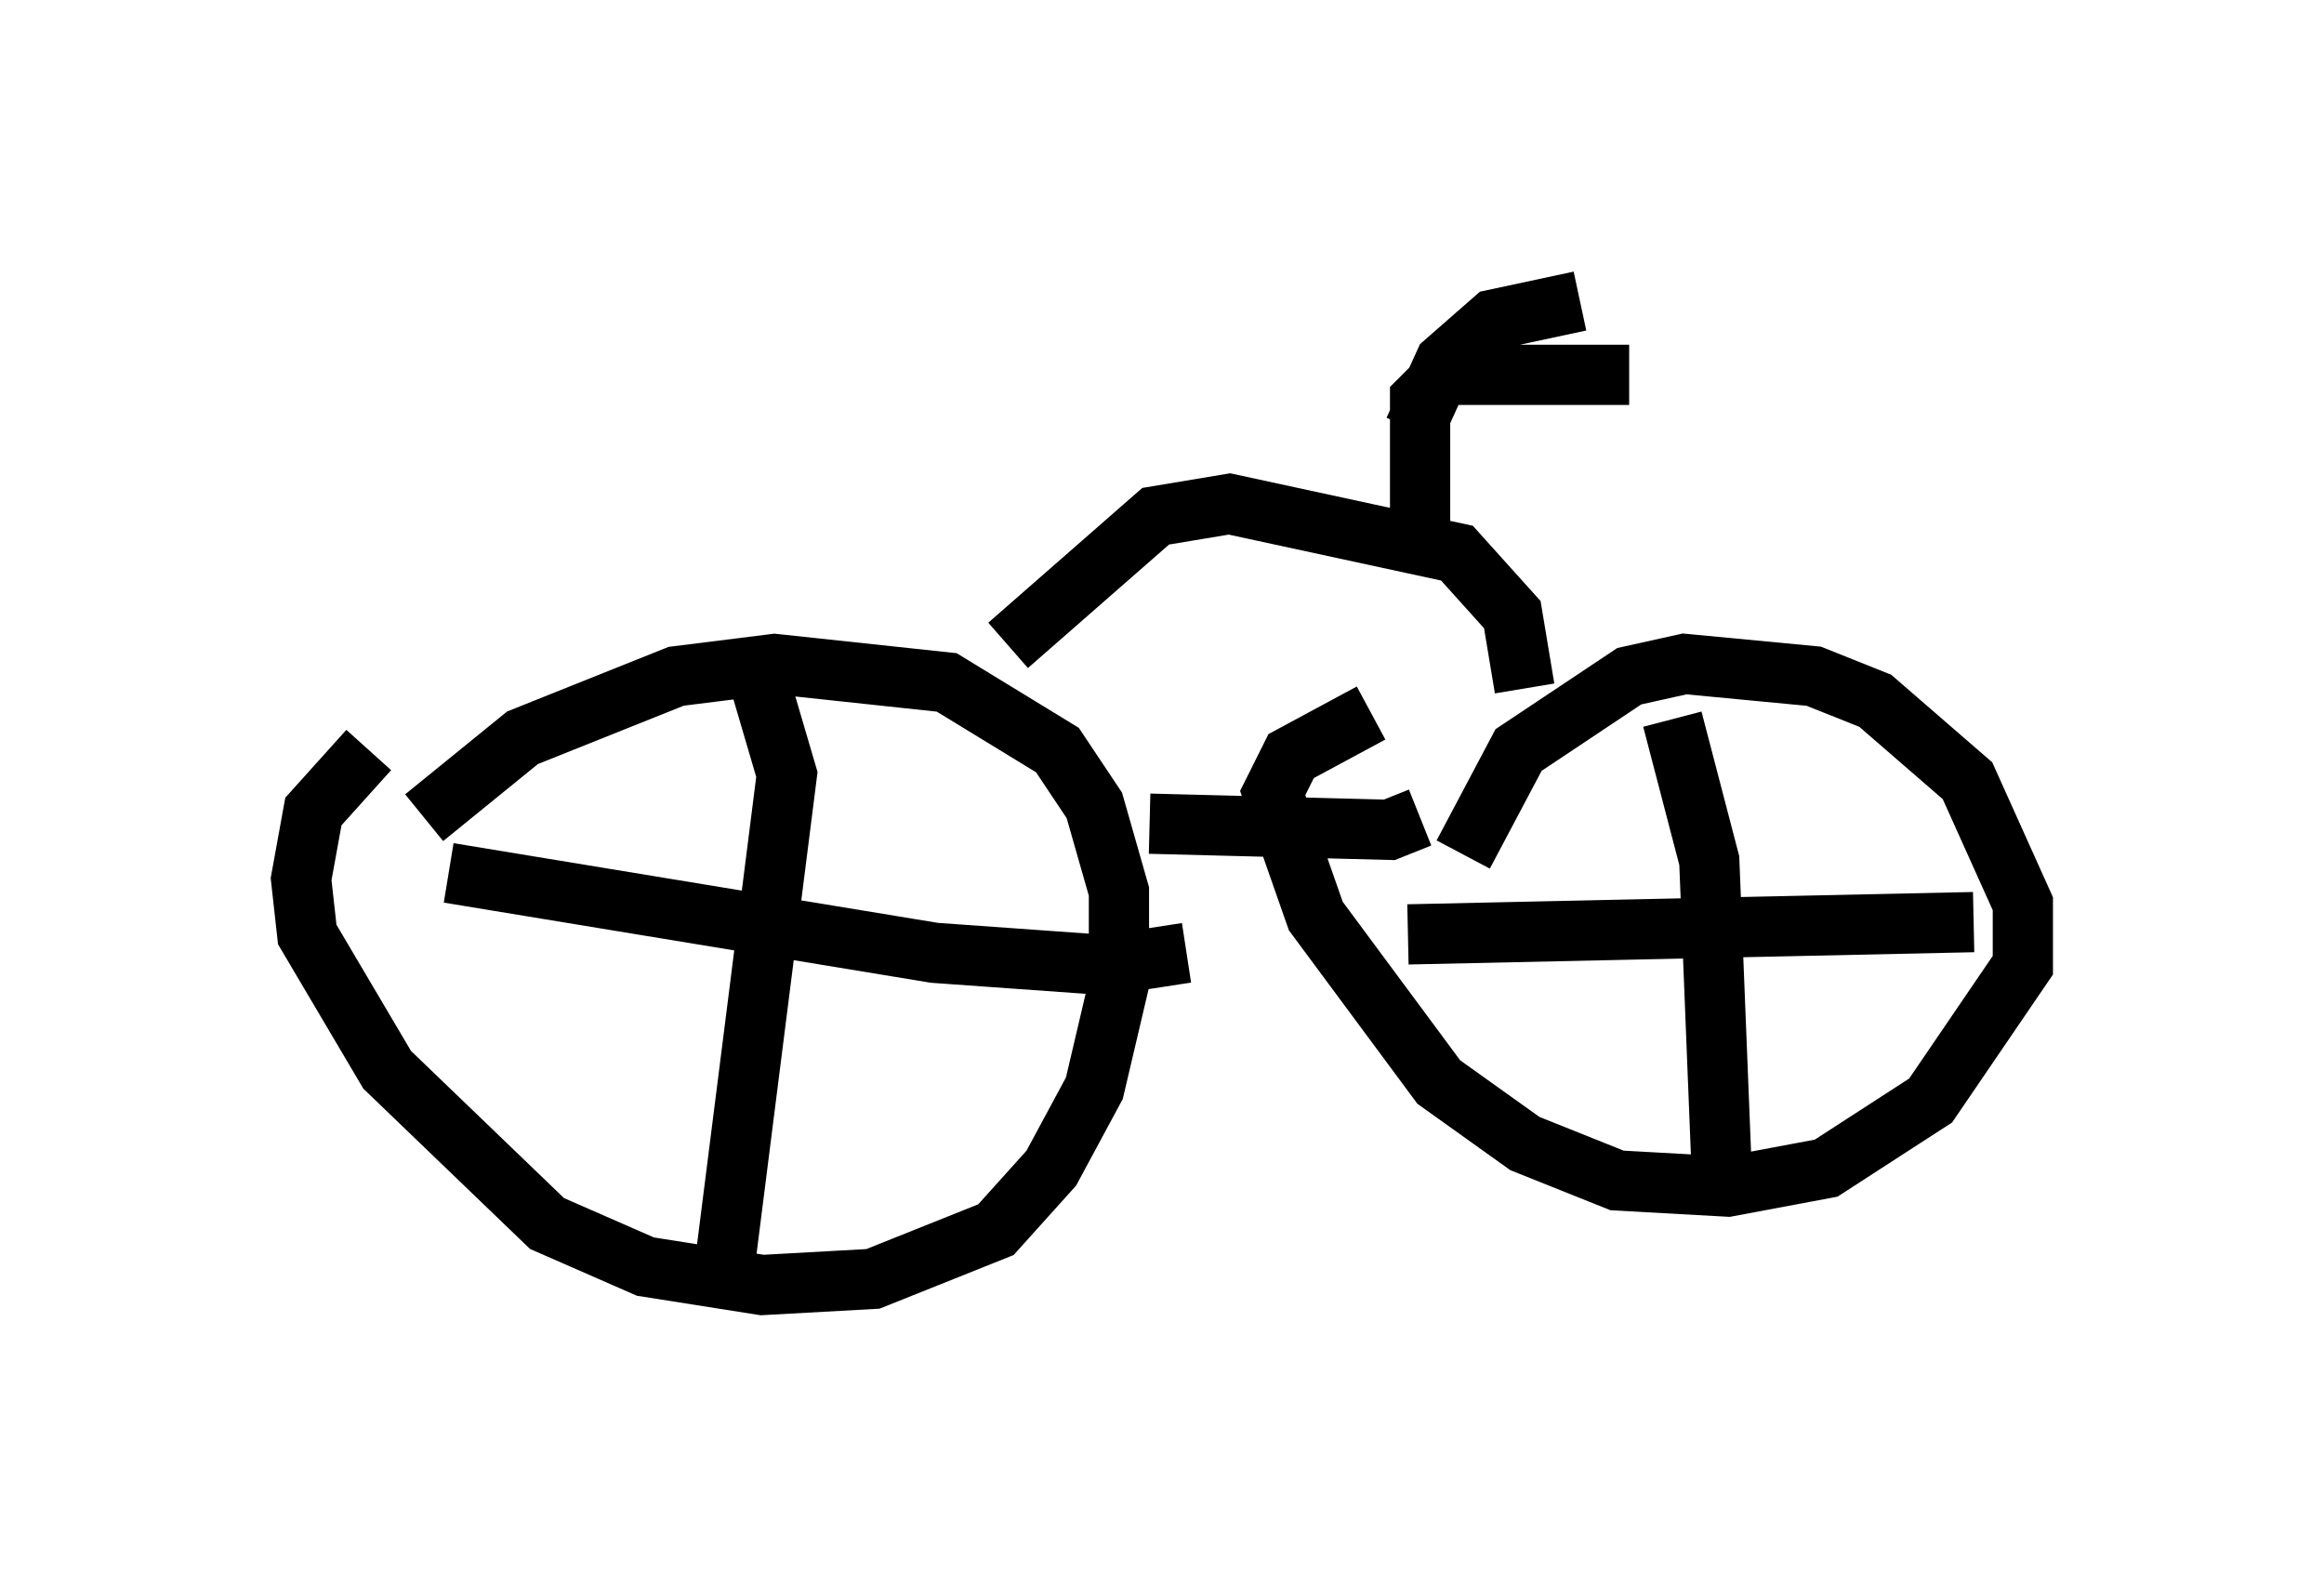 <?xml version="1.0" encoding="utf-8" ?>
<svg baseProfile="full" height="26.334" version="1.1" width="38.584" xmlns="http://www.w3.org/2000/svg" xmlns:ev="http://www.w3.org/2001/xml-events" xmlns:xlink="http://www.w3.org/1999/xlink"><defs /><rect fill="white" height="26.334" width="38.584" x="0" y="0" /><path d="M6.838, 14.29 m0.204, -0.715 l1.633, -1.327 2.552, -1.021 l1.633, -0.204 2.858, 0.306 l1.838, 1.123 0.613, 0.919 l0.408, 1.429 0.0, 1.531 l-0.408, 1.735 -0.715, 1.327 l-0.919, 1.021 -2.042, 0.817 l-1.838, 0.102 -1.94, -0.306 l-1.633, -0.715 -2.654, -2.552 l-1.327, -2.246 -0.102, -0.919 l0.204, -1.123 0.919, -1.021 m18.171, 1.735 l0.919, -1.735 1.838, -1.225 l0.919, -0.204 2.144, 0.204 l1.021, 0.408 1.531, 1.327 l0.919, 2.042 0.0, 1.021 l-1.531, 2.246 -1.735, 1.123 l-1.633, 0.306 -1.838, -0.102 l-1.531, -0.613 -1.429, -1.021 l-2.042, -2.756 -0.715, -2.042 l0.306, -0.613 1.327, -0.715 m5.002, 0.102 l0.613, 2.348 0.204, 5.104 m4.185, -4.083 l-9.392, 0.204 m-10.821, -4.39 l0.51, 1.735 -1.021, 8.065 m-4.594, -6.431 l8.065, 1.327 2.858, 0.204 l1.327, -0.204 m-0.613, -2.144 l3.981, 0.102 0.51, -0.204 m-6.84, -2.858 l2.45, -2.144 1.225, -0.204 l3.777, 0.817 0.919, 1.021 l0.204, 1.225 m-1.735, -2.45 l0.0, -2.348 0.408, -0.408 l3.063, 0.0 m-3.573, 0.919 l0.51, -1.123 0.817, -0.715 l1.429, -0.306 " fill="none" stroke="black" stroke-width="1" /></svg>